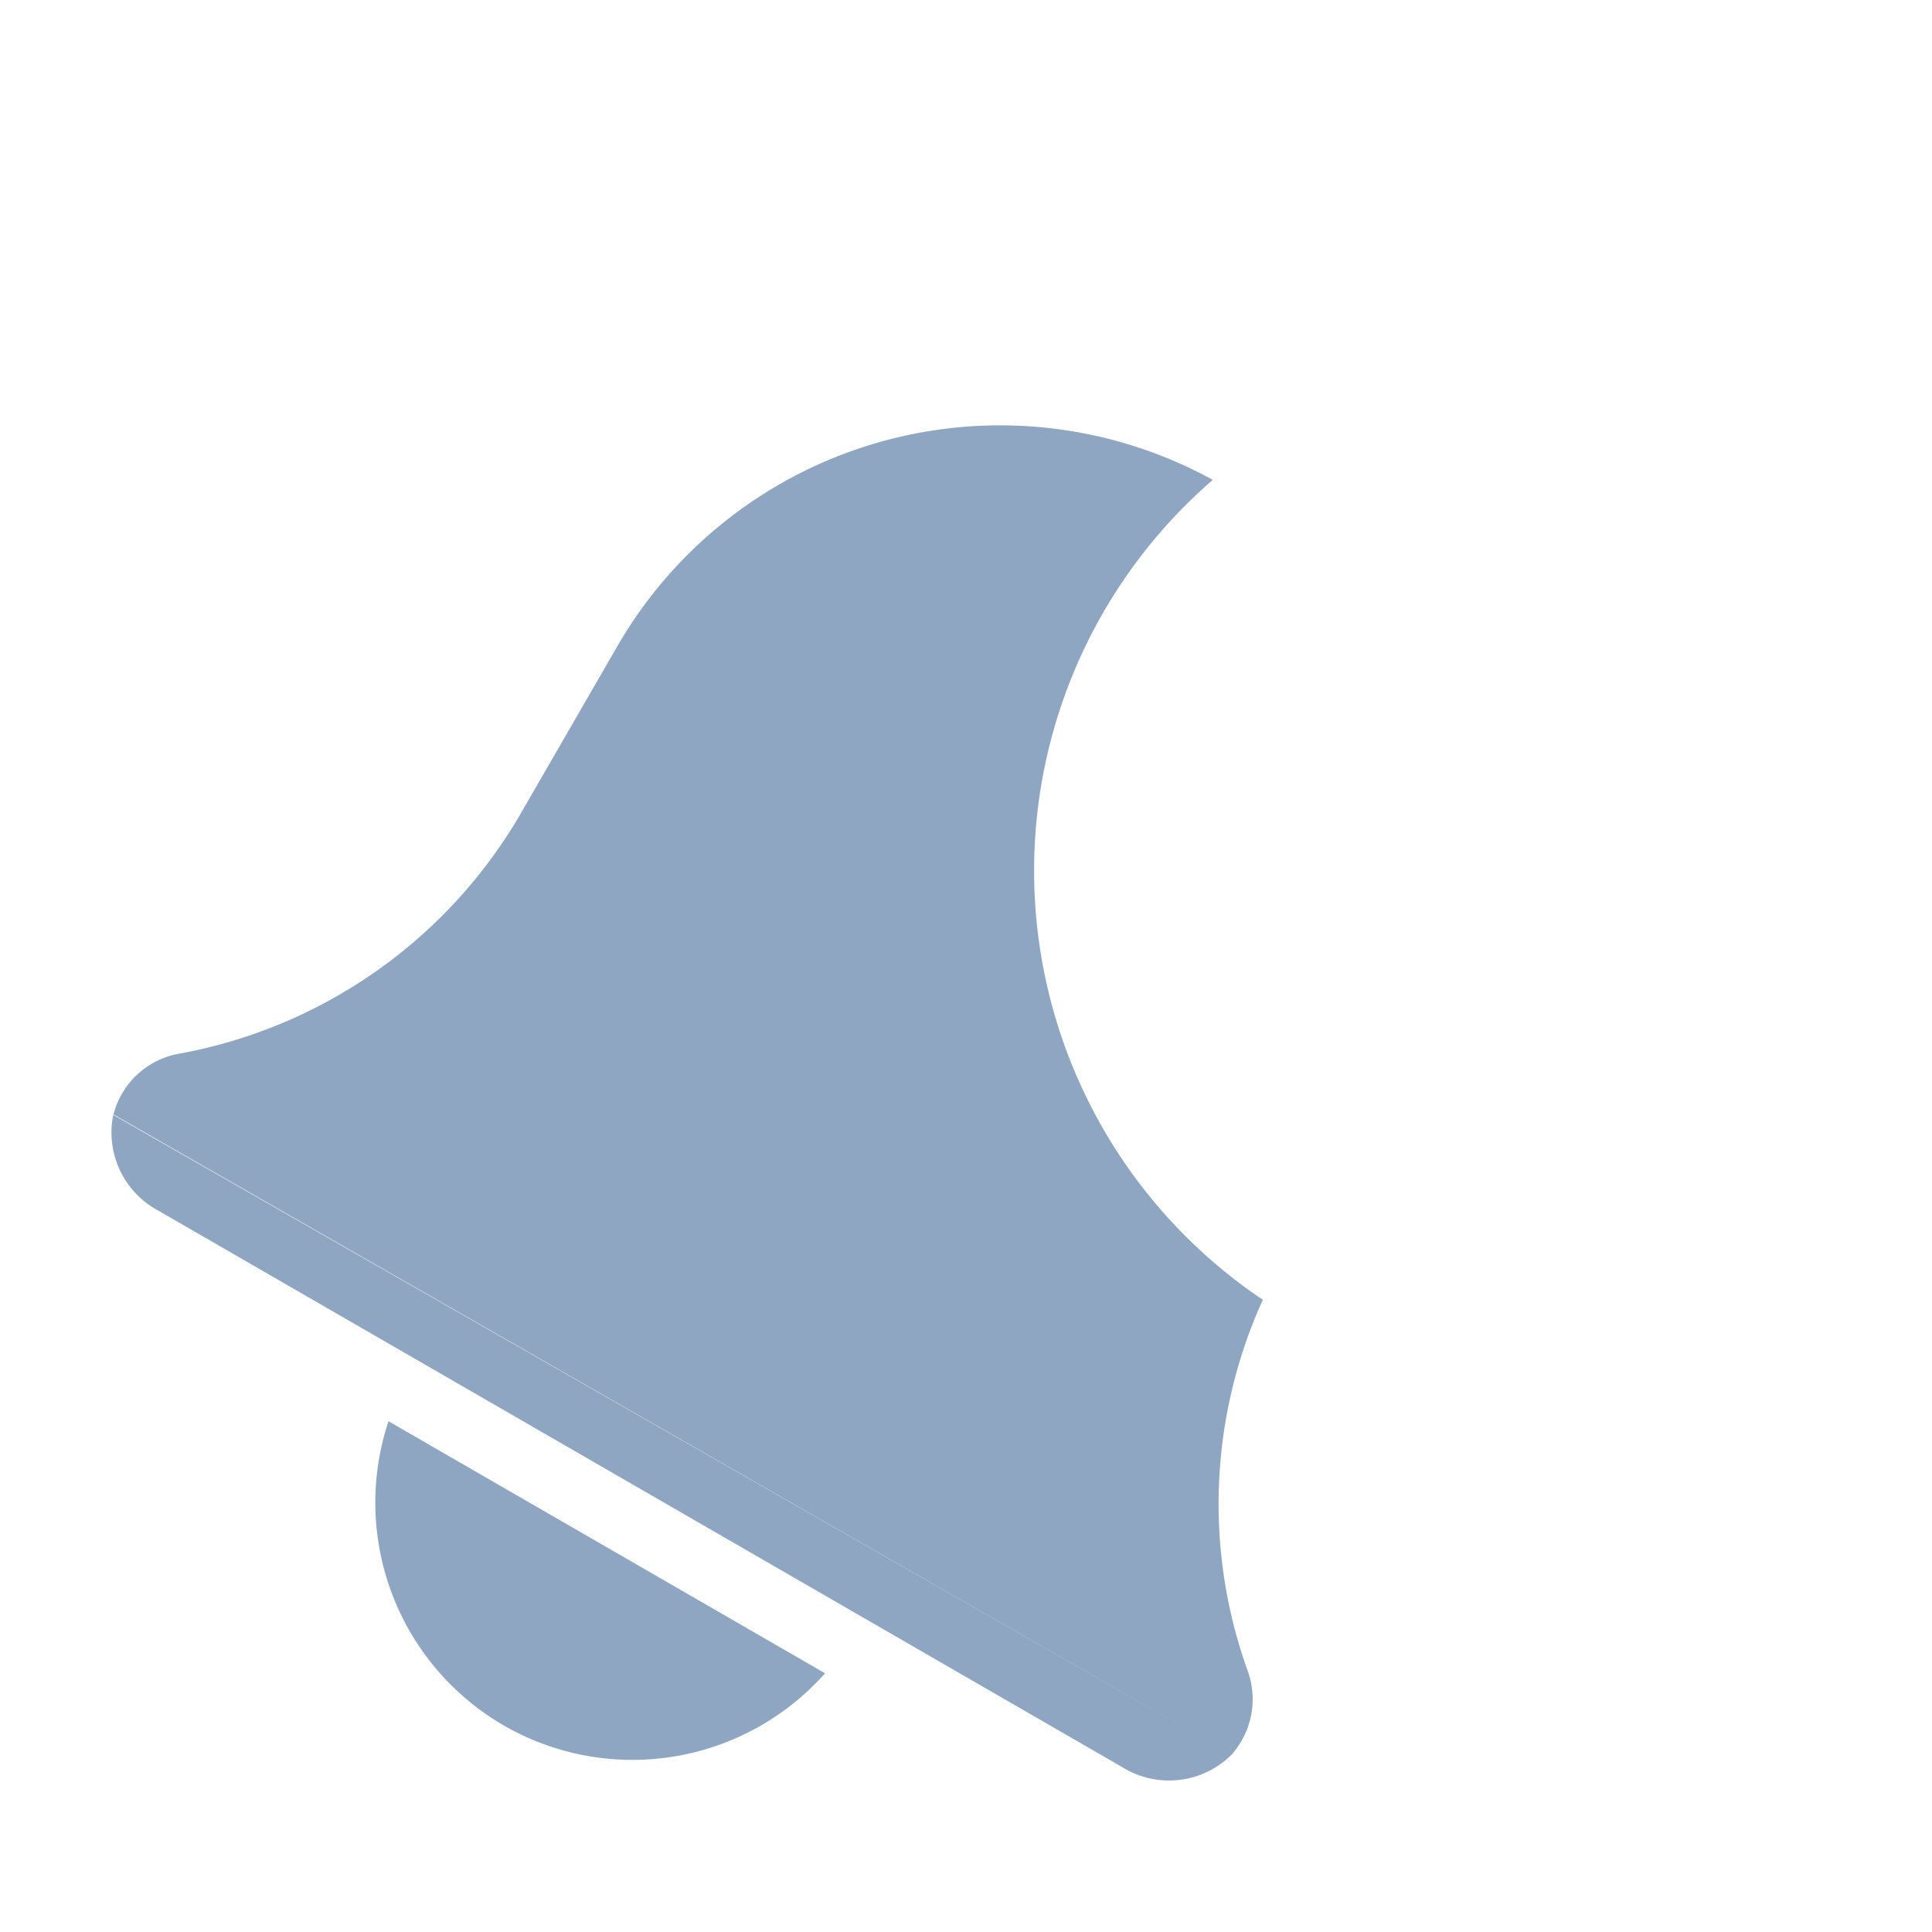 <svg xmlns="http://www.w3.org/2000/svg" width="24" height="24" viewBox="0 0 24 24">
    <defs>
        <style>
            .cls-2{fill:#8ea6c1}
        </style>
    </defs>
    <g id="Group_2379" data-name="Group 2379" transform="translate(-3170 -4987)">
        <path id="Rectangle_1164" data-name="Rectangle 1164" transform="translate(3170 4987)" style="fill:none" d="M0 0h24v24H0z"/>
        <g id="Group_2372" data-name="Group 2372" transform="translate(23.876 -70.353)">
            <path id="Path_1018" data-name="Path 1018" class="cls-2" d="M3.13 2.557A3.2 3.2 0 0 0 6.262 0H0a3.2 3.2 0 0 0 3.13 2.557z" transform="rotate(30 -7894.619 8417.257)"/>
            <path id="Path_1019" data-name="Path 1019" class="cls-2" d="M16.041 13.6a1.034 1.034 0 0 0-.351-1.008 6.128 6.128 0 0 1-2.137-4.082A6.42 6.42 0 0 1 7.922 0a5.492 5.492 0 0 0-5.373 5.5v2.376A6.189 6.189 0 0 1 .358 12.6a1.027 1.027 0 0 0-.321 1.055zm0 0a1.1 1.1 0 0 1-1.1.811H1.117a1.1 1.1 0 0 1-1.08-.75z" transform="rotate(30 -7863.717 8415.735)"/>
        </g>
    </g>
</svg>
